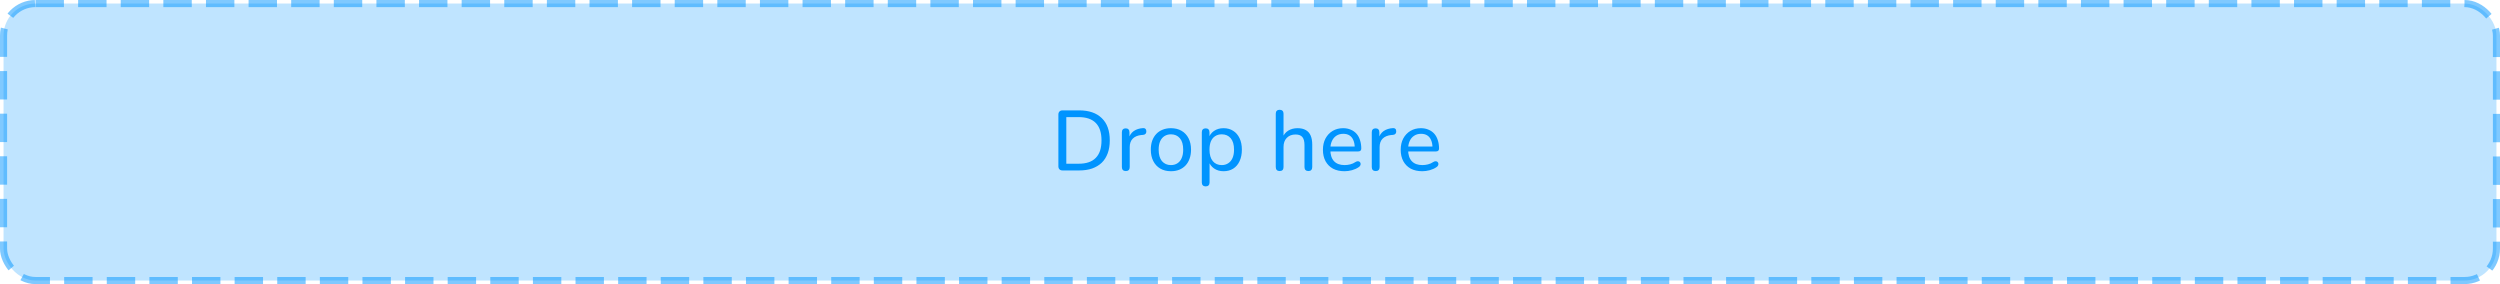 <svg width="352" height="40" viewBox="0 0 352 40" fill="none" xmlns="http://www.w3.org/2000/svg">
<rect opacity="0.5" x="0.5" y="0.5" width="351" height="39" rx="4.5" fill="#0094FF" fill-opacity="0.5" stroke="#0094FF" stroke-dasharray="4 2"/>
<path d="M149.62 24C149.428 24 149.28 23.948 149.176 23.844C149.072 23.74 149.02 23.592 149.02 23.4V16.14C149.02 15.948 149.072 15.8 149.176 15.696C149.28 15.592 149.428 15.54 149.62 15.54H151.936C153.32 15.54 154.384 15.904 155.128 16.632C155.88 17.352 156.256 18.396 156.256 19.764C156.256 20.444 156.16 21.048 155.968 21.576C155.776 22.104 155.496 22.548 155.128 22.908C154.76 23.26 154.308 23.532 153.772 23.724C153.244 23.908 152.632 24 151.936 24H149.62ZM150.136 23.052H151.864C152.408 23.052 152.88 22.984 153.28 22.848C153.68 22.712 154.012 22.508 154.276 22.236C154.548 21.964 154.752 21.624 154.888 21.216C155.024 20.8 155.092 20.316 155.092 19.764C155.092 18.668 154.82 17.848 154.276 17.304C153.74 16.76 152.936 16.488 151.864 16.488H150.136V23.052ZM158.525 24.084C158.341 24.084 158.201 24.036 158.105 23.94C158.009 23.844 157.961 23.704 157.961 23.52V18.624C157.961 18.44 158.009 18.304 158.105 18.216C158.201 18.12 158.333 18.072 158.501 18.072C158.669 18.072 158.797 18.12 158.885 18.216C158.981 18.304 159.029 18.44 159.029 18.624V19.548H158.909C159.037 19.068 159.277 18.704 159.629 18.456C159.981 18.208 160.425 18.068 160.961 18.036C161.089 18.028 161.193 18.06 161.273 18.132C161.353 18.196 161.397 18.308 161.405 18.468C161.413 18.62 161.377 18.744 161.297 18.84C161.217 18.928 161.093 18.98 160.925 18.996L160.709 19.008C160.181 19.064 159.773 19.236 159.485 19.524C159.205 19.812 159.065 20.208 159.065 20.712V23.52C159.065 23.704 159.017 23.844 158.921 23.94C158.833 24.036 158.701 24.084 158.525 24.084ZM164.866 24.108C164.29 24.108 163.79 23.984 163.366 23.736C162.942 23.488 162.614 23.136 162.382 22.68C162.15 22.224 162.034 21.688 162.034 21.072C162.034 20.608 162.098 20.192 162.226 19.824C162.362 19.448 162.554 19.128 162.802 18.864C163.05 18.6 163.346 18.4 163.69 18.264C164.042 18.12 164.434 18.048 164.866 18.048C165.442 18.048 165.942 18.172 166.366 18.42C166.79 18.668 167.118 19.02 167.35 19.476C167.582 19.924 167.698 20.456 167.698 21.072C167.698 21.536 167.63 21.956 167.494 22.332C167.366 22.708 167.178 23.028 166.93 23.292C166.682 23.556 166.382 23.76 166.03 23.904C165.686 24.04 165.298 24.108 164.866 24.108ZM164.866 23.244C165.218 23.244 165.522 23.16 165.778 22.992C166.042 22.824 166.242 22.58 166.378 22.26C166.522 21.94 166.594 21.544 166.594 21.072C166.594 20.368 166.438 19.832 166.126 19.464C165.814 19.096 165.394 18.912 164.866 18.912C164.522 18.912 164.218 18.996 163.954 19.164C163.698 19.324 163.498 19.564 163.354 19.884C163.21 20.204 163.138 20.6 163.138 21.072C163.138 21.776 163.294 22.316 163.606 22.692C163.926 23.06 164.346 23.244 164.866 23.244ZM169.756 26.244C169.588 26.244 169.456 26.196 169.36 26.1C169.264 26.004 169.216 25.868 169.216 25.692V18.624C169.216 18.44 169.264 18.304 169.36 18.216C169.456 18.12 169.588 18.072 169.756 18.072C169.932 18.072 170.064 18.12 170.152 18.216C170.248 18.304 170.296 18.44 170.296 18.624V19.716L170.164 19.5C170.292 19.06 170.544 18.708 170.92 18.444C171.296 18.18 171.748 18.048 172.276 18.048C172.796 18.048 173.248 18.172 173.632 18.42C174.016 18.66 174.316 19.008 174.532 19.464C174.748 19.912 174.856 20.448 174.856 21.072C174.856 21.688 174.748 22.228 174.532 22.692C174.324 23.148 174.024 23.5 173.632 23.748C173.248 23.988 172.796 24.108 172.276 24.108C171.756 24.108 171.308 23.976 170.932 23.712C170.556 23.448 170.304 23.1 170.176 22.668H170.308V25.692C170.308 25.868 170.26 26.004 170.164 26.1C170.068 26.196 169.932 26.244 169.756 26.244ZM172.024 23.244C172.368 23.244 172.668 23.16 172.924 22.992C173.188 22.824 173.392 22.58 173.536 22.26C173.68 21.94 173.752 21.544 173.752 21.072C173.752 20.368 173.596 19.832 173.284 19.464C172.972 19.096 172.552 18.912 172.024 18.912C171.672 18.912 171.364 18.996 171.1 19.164C170.844 19.324 170.644 19.564 170.5 19.884C170.364 20.204 170.296 20.6 170.296 21.072C170.296 21.776 170.452 22.316 170.764 22.692C171.076 23.06 171.496 23.244 172.024 23.244ZM180.168 24.084C180 24.084 179.868 24.036 179.772 23.94C179.676 23.844 179.628 23.704 179.628 23.52V16.008C179.628 15.824 179.676 15.688 179.772 15.6C179.868 15.504 180 15.456 180.168 15.456C180.344 15.456 180.48 15.504 180.576 15.6C180.672 15.688 180.72 15.824 180.72 16.008V19.428H180.564C180.732 18.972 181.004 18.628 181.38 18.396C181.764 18.164 182.2 18.048 182.688 18.048C183.16 18.048 183.548 18.136 183.852 18.312C184.156 18.48 184.384 18.736 184.536 19.08C184.688 19.424 184.764 19.856 184.764 20.376V23.52C184.764 23.704 184.716 23.844 184.62 23.94C184.532 24.036 184.4 24.084 184.224 24.084C184.048 24.084 183.912 24.036 183.816 23.94C183.72 23.844 183.672 23.704 183.672 23.52V20.436C183.672 19.916 183.572 19.536 183.372 19.296C183.172 19.056 182.852 18.936 182.412 18.936C181.9 18.936 181.488 19.096 181.176 19.416C180.872 19.728 180.72 20.152 180.72 20.688V23.52C180.72 23.896 180.536 24.084 180.168 24.084ZM189.316 24.108C188.684 24.108 188.14 23.988 187.684 23.748C187.236 23.5 186.888 23.152 186.64 22.704C186.392 22.248 186.268 21.712 186.268 21.096C186.268 20.488 186.388 19.956 186.628 19.5C186.876 19.044 187.212 18.688 187.636 18.432C188.068 18.176 188.56 18.048 189.112 18.048C189.504 18.048 189.856 18.116 190.168 18.252C190.488 18.38 190.76 18.568 190.984 18.816C191.208 19.064 191.376 19.368 191.488 19.728C191.608 20.08 191.668 20.48 191.668 20.928C191.668 21.056 191.628 21.156 191.548 21.228C191.476 21.292 191.368 21.324 191.224 21.324H187.12V20.628H190.948L190.744 20.796C190.744 20.38 190.68 20.028 190.552 19.74C190.432 19.444 190.252 19.22 190.012 19.068C189.78 18.916 189.488 18.84 189.136 18.84C188.752 18.84 188.424 18.932 188.152 19.116C187.88 19.292 187.672 19.544 187.528 19.872C187.384 20.192 187.312 20.564 187.312 20.988V21.06C187.312 21.78 187.484 22.324 187.828 22.692C188.172 23.06 188.668 23.244 189.316 23.244C189.572 23.244 189.832 23.212 190.096 23.148C190.368 23.084 190.628 22.968 190.876 22.8C190.996 22.728 191.104 22.696 191.2 22.704C191.304 22.704 191.388 22.736 191.452 22.8C191.516 22.856 191.556 22.928 191.572 23.016C191.588 23.096 191.576 23.184 191.536 23.28C191.496 23.376 191.42 23.46 191.308 23.532C191.044 23.716 190.728 23.86 190.36 23.964C190 24.06 189.652 24.108 189.316 24.108ZM193.71 24.084C193.526 24.084 193.386 24.036 193.29 23.94C193.194 23.844 193.146 23.704 193.146 23.52V18.624C193.146 18.44 193.194 18.304 193.29 18.216C193.386 18.12 193.518 18.072 193.686 18.072C193.854 18.072 193.982 18.12 194.07 18.216C194.166 18.304 194.214 18.44 194.214 18.624V19.548H194.094C194.222 19.068 194.462 18.704 194.814 18.456C195.166 18.208 195.61 18.068 196.146 18.036C196.274 18.028 196.378 18.06 196.458 18.132C196.538 18.196 196.582 18.308 196.59 18.468C196.598 18.62 196.562 18.744 196.482 18.84C196.402 18.928 196.278 18.98 196.11 18.996L195.894 19.008C195.366 19.064 194.958 19.236 194.67 19.524C194.39 19.812 194.25 20.208 194.25 20.712V23.52C194.25 23.704 194.202 23.844 194.106 23.94C194.018 24.036 193.886 24.084 193.71 24.084ZM200.266 24.108C199.634 24.108 199.09 23.988 198.634 23.748C198.186 23.5 197.838 23.152 197.59 22.704C197.342 22.248 197.218 21.712 197.218 21.096C197.218 20.488 197.338 19.956 197.578 19.5C197.826 19.044 198.162 18.688 198.586 18.432C199.018 18.176 199.51 18.048 200.062 18.048C200.454 18.048 200.806 18.116 201.118 18.252C201.438 18.38 201.71 18.568 201.934 18.816C202.158 19.064 202.326 19.368 202.438 19.728C202.558 20.08 202.618 20.48 202.618 20.928C202.618 21.056 202.578 21.156 202.498 21.228C202.426 21.292 202.318 21.324 202.174 21.324H198.07V20.628H201.898L201.694 20.796C201.694 20.38 201.63 20.028 201.502 19.74C201.382 19.444 201.202 19.22 200.962 19.068C200.73 18.916 200.438 18.84 200.086 18.84C199.702 18.84 199.374 18.932 199.102 19.116C198.83 19.292 198.622 19.544 198.478 19.872C198.334 20.192 198.262 20.564 198.262 20.988V21.06C198.262 21.78 198.434 22.324 198.778 22.692C199.122 23.06 199.618 23.244 200.266 23.244C200.522 23.244 200.782 23.212 201.046 23.148C201.318 23.084 201.578 22.968 201.826 22.8C201.946 22.728 202.054 22.696 202.15 22.704C202.254 22.704 202.338 22.736 202.402 22.8C202.466 22.856 202.506 22.928 202.522 23.016C202.538 23.096 202.526 23.184 202.486 23.28C202.446 23.376 202.37 23.46 202.258 23.532C201.994 23.716 201.678 23.86 201.31 23.964C200.95 24.06 200.602 24.108 200.266 24.108Z" fill="#0094FF"/>
</svg>
